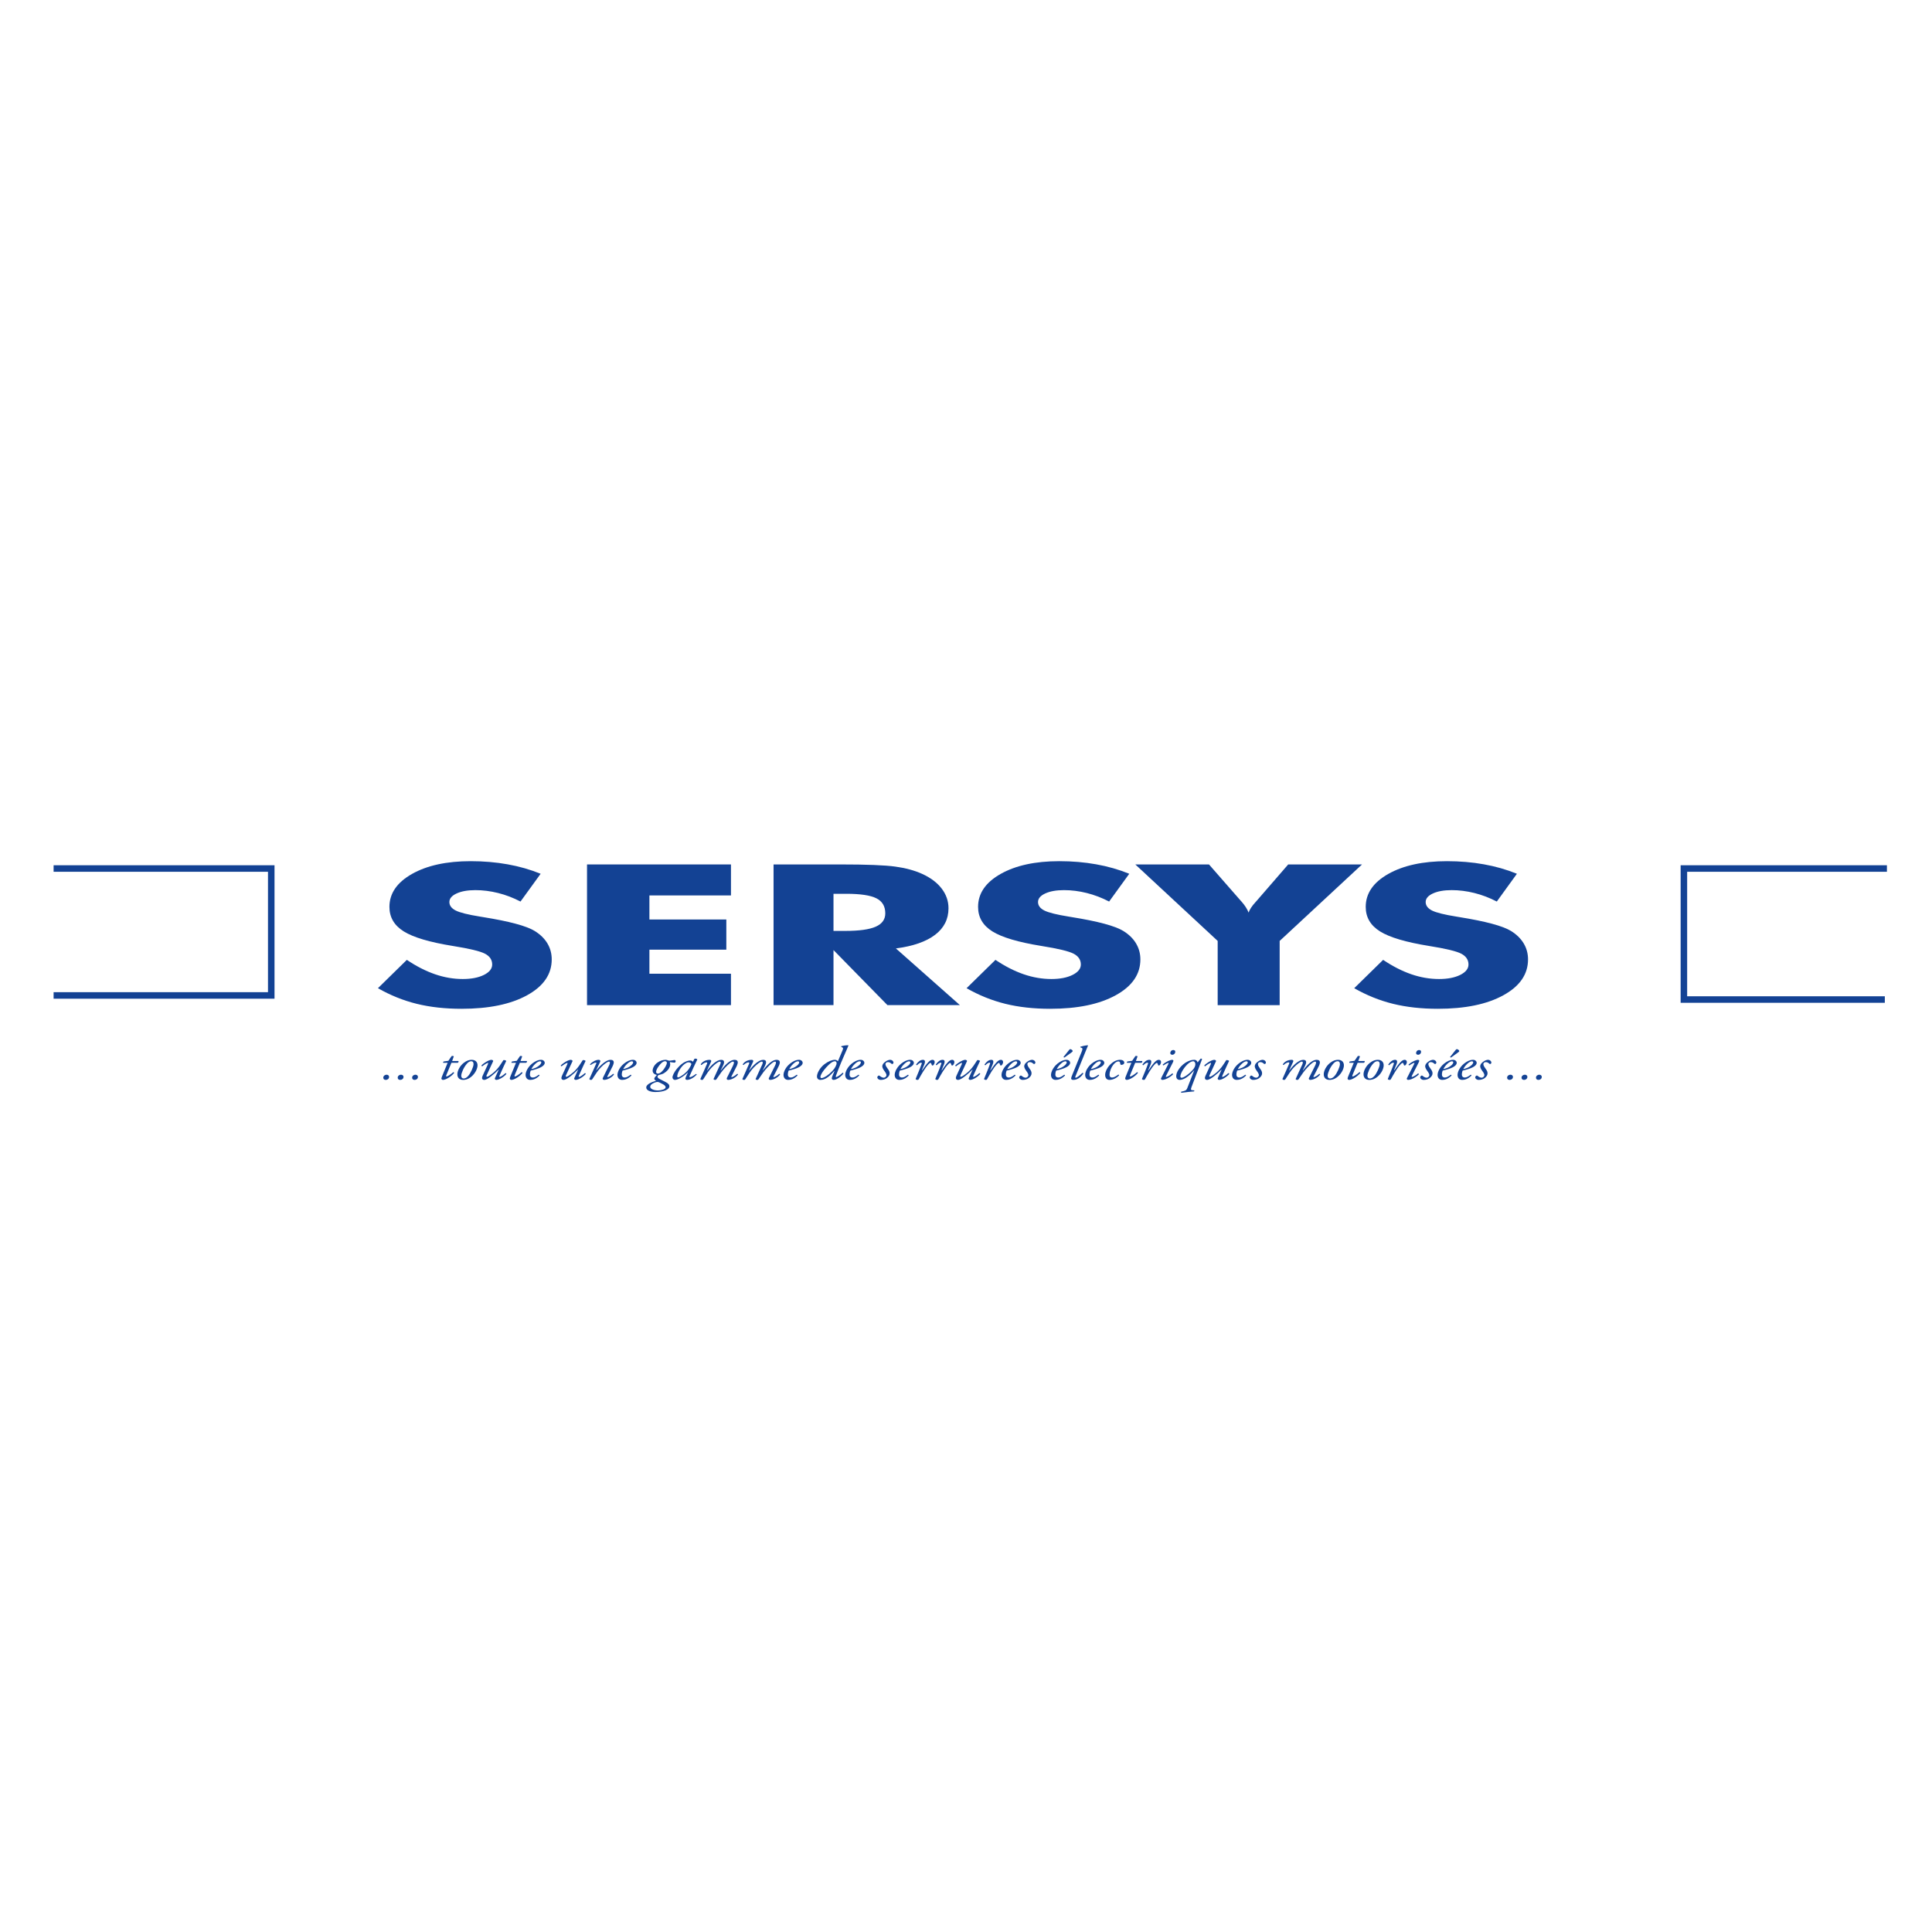 <?xml version="1.0" encoding="utf-8"?>
<!-- Generator: Adobe Illustrator 15.0.0, SVG Export Plug-In . SVG Version: 6.00 Build 0)  -->
<!DOCTYPE svg PUBLIC "-//W3C//DTD SVG 1.1//EN" "http://www.w3.org/Graphics/SVG/1.1/DTD/svg11.dtd">
<svg version="1.1" id="Calque_1" xmlns="http://www.w3.org/2000/svg" xmlns:xlink="http://www.w3.org/1999/xlink" x="0px" y="0px"
	 width="500px" height="500px" viewBox="0 0 500 500" enable-background="new 0 0 500 500" xml:space="preserve">
<g>
	<g>
		<path fill="#134294" d="M105.288,248.412c2.467,1.661,4.902,2.901,7.302,3.726c2.395,0.825,4.789,1.233,7.176,1.233
			c2.217,0,4.043-0.355,5.468-1.062c1.432-0.712,2.144-1.609,2.144-2.698c0-1.2-0.613-2.13-1.846-2.783
			c-1.233-0.653-4.017-1.326-8.356-2.018c-5.977-0.963-10.205-2.217-12.678-3.761c-2.474-1.543-3.714-3.66-3.714-6.345
			c0-3.489,1.953-6.332,5.851-8.535c3.899-2.196,8.958-3.297,15.171-3.297c3.357,0,6.543,0.27,9.55,0.812
			c3.016,0.534,5.864,1.352,8.562,2.446l-5.21,7.19c-1.88-0.977-3.813-1.715-5.792-2.21c-1.986-0.495-3.945-0.745-5.883-0.745
			c-1.992,0-3.614,0.29-4.861,0.864c-1.246,0.574-1.873,1.313-1.873,2.21c0,0.916,0.547,1.648,1.642,2.202
			c1.088,0.554,3.199,1.075,6.326,1.577c0.197,0.033,0.442,0.073,0.751,0.125c6.768,1.088,11.22,2.282,13.357,3.588
			c1.444,0.897,2.54,1.966,3.291,3.212c0.746,1.247,1.122,2.632,1.122,4.149c0,3.845-2.124,6.938-6.365,9.273
			c-4.247,2.342-9.907,3.509-16.978,3.509c-4.247,0-8.112-0.428-11.595-1.286c-3.483-0.857-6.827-2.21-10.04-4.043L105.288,248.412z
			"/>
		<path fill="#134294" d="M151.92,260.127v-36.411h37.254v8.021h-21.108v6.226h19.906v7.81h-19.906v6.225h21.108v8.129H151.92z"/>
		<path fill="#134294" d="M200.196,260.127v-36.411h17.3c6.801,0,11.542,0.185,14.221,0.561c2.678,0.375,4.987,0.996,6.926,1.88
			c2.189,0.99,3.878,2.262,5.059,3.799c1.181,1.543,1.768,3.246,1.768,5.105c0,2.817-1.154,5.105-3.477,6.872
			c-2.322,1.768-5.699,2.942-10.138,3.522l16.569,14.671h-18.752l-13.963-14.248v14.248H200.196z M215.708,240.919h3.08
			c3.575,0,6.193-0.363,7.849-1.095c1.649-0.732,2.474-1.88,2.474-3.444c0-1.833-0.771-3.132-2.309-3.904
			c-1.536-0.772-4.128-1.162-7.763-1.162h-3.331V240.919z"/>
		<path fill="#134294" d="M257.625,248.412c2.467,1.661,4.901,2.901,7.302,3.726c2.395,0.825,4.795,1.233,7.176,1.233
			c2.224,0,4.044-0.355,5.468-1.062c1.432-0.712,2.151-1.609,2.151-2.698c0-1.2-0.621-2.13-1.848-2.783
			c-1.24-0.653-4.023-1.326-8.363-2.018c-5.977-0.963-10.204-2.217-12.678-3.761c-2.472-1.543-3.707-3.66-3.707-6.345
			c0-3.489,1.946-6.332,5.844-8.535c3.898-2.196,8.957-3.297,15.172-3.297c3.363,0,6.542,0.27,9.549,0.812
			c3.015,0.534,5.87,1.352,8.562,2.446l-5.21,7.19c-1.88-0.977-3.812-1.715-5.791-2.21c-1.985-0.495-3.944-0.745-5.884-0.745
			c-1.992,0-3.614,0.29-4.861,0.864c-1.246,0.574-1.866,1.313-1.866,2.21c0,0.916,0.54,1.648,1.635,2.202
			c1.097,0.554,3.206,1.075,6.333,1.577c0.191,0.033,0.437,0.073,0.746,0.125c6.773,1.088,11.219,2.282,13.356,3.588
			c1.444,0.897,2.545,1.966,3.29,3.212c0.745,1.247,1.129,2.632,1.129,4.149c0,3.845-2.124,6.938-6.373,9.273
			c-4.246,2.342-9.906,3.509-16.977,3.509c-4.247,0-8.113-0.428-11.596-1.286c-3.482-0.857-6.826-2.21-10.038-4.043L257.625,248.412
			z"/>
		<path fill="#134294" d="M315.133,260.127V243.51l-21.316-19.793h19.068l8.204,9.379c0.055,0.046,0.14,0.138,0.251,0.271
			c0.857,0.982,1.458,1.92,1.795,2.81c0.276-0.812,0.871-1.715,1.793-2.711c0.158-0.185,0.277-0.303,0.329-0.37l8.127-9.379h19.107
			l-21.316,19.793v16.617H315.133z"/>
		<path fill="#134294" d="M357.953,248.412c2.466,1.661,4.901,2.901,7.294,3.726c2.401,0.825,4.796,1.233,7.183,1.233
			c2.218,0,4.038-0.355,5.47-1.062c1.424-0.712,2.144-1.609,2.144-2.698c0-1.2-0.62-2.13-1.847-2.783
			c-1.234-0.653-4.018-1.326-8.363-2.018c-5.977-0.963-10.204-2.217-12.679-3.761c-2.473-1.543-3.707-3.66-3.707-6.345
			c0-3.489,1.946-6.332,5.845-8.535c3.899-2.196,8.958-3.297,15.178-3.297c3.357,0,6.542,0.27,9.55,0.812
			c3.015,0.534,5.864,1.352,8.555,2.446l-5.204,7.19c-1.886-0.977-3.819-1.715-5.797-2.21c-1.979-0.495-3.938-0.745-5.877-0.745
			c-1.998,0-3.622,0.29-4.867,0.864c-1.247,0.574-1.867,1.313-1.867,2.21c0,0.916,0.547,1.648,1.636,2.202
			c1.095,0.554,3.205,1.075,6.332,1.577c0.191,0.033,0.442,0.073,0.745,0.125c6.773,1.088,11.227,2.282,13.363,3.588
			c1.443,0.897,2.539,1.966,3.284,3.212c0.751,1.247,1.128,2.632,1.128,4.149c0,3.845-2.123,6.938-6.371,9.273
			c-4.241,2.342-9.9,3.509-16.979,3.509c-4.247,0-8.104-0.428-11.588-1.286c-3.483-0.857-6.827-2.21-10.046-4.043L357.953,248.412z"
			/>
	</g>
	<g>
		<path fill="#134294" d="M100.697,278.687c0,0.501-0.414,0.79-0.845,0.79c-0.421,0-0.658-0.223-0.658-0.578
			c0-0.443,0.421-0.767,0.85-0.767C100.473,278.132,100.697,278.408,100.697,278.687z"/>
		<path fill="#134294" d="M104.431,278.687c0,0.501-0.416,0.79-0.851,0.79c-0.416,0-0.653-0.223-0.653-0.578
			c0-0.443,0.415-0.767,0.845-0.767C104.207,278.132,104.431,278.408,104.431,278.687z"/>
		<path fill="#134294" d="M108.164,278.687c0,0.501-0.422,0.79-0.85,0.79c-0.417,0-0.654-0.223-0.654-0.578
			c0-0.443,0.409-0.767,0.843-0.767C107.939,278.132,108.164,278.408,108.164,278.687z"/>
		<path fill="#134294" d="M116.831,275.046l-1.338,3.237c-0.092,0.232-0.021,0.31,0.099,0.31c0.225,0,1.214-0.645,1.702-1.107
			c0.152,0,0.244,0.074,0.211,0.225c-0.832,1.015-2.237,1.767-2.862,1.767c-0.212,0-0.41-0.185-0.41-0.33
			c0-0.157,0.065-0.329,0.211-0.697l1.405-3.403h-1.167c-0.026-0.119,0.02-0.29,0.172-0.345l1.187-0.171l0.837-1.22
			c0.151-0.072,0.45-0.045,0.568,0.073l-0.43,1.206h1.623c0.105,0.125,0.014,0.37-0.177,0.456H116.831z"/>
		<path fill="#134294" d="M123.579,275.836c-0.045,0.674-0.481,1.86-1.583,2.798c-0.924,0.784-1.729,0.843-2.131,0.843
			c-0.957,0-1.582-0.578-1.491-1.635c0.053-0.765,0.608-1.959,1.623-2.757c0.779-0.621,1.451-0.806,2.058-0.806
			C123.117,274.279,123.638,274.94,123.579,275.836z M120.868,275.243c-0.872,0.963-1.451,2.427-1.498,3.073
			c-0.033,0.437,0.178,0.792,0.613,0.792c0.33,0,0.7-0.105,1.174-0.641c0.661-0.724,1.359-2.354,1.392-3.001
			c0.013-0.382-0.072-0.818-0.6-0.818C121.653,274.648,121.296,274.767,120.868,275.243z"/>
		<path fill="#134294" d="M125.952,278.252c-0.137,0.289-0.059,0.415,0.1,0.415c0.225,0,0.824-0.396,1.596-1.022
			c1.359-1.108,2.137-2.533,2.632-3.285c0.31-0.053,0.673,0.072,0.732,0.223c-0.152,0.331-1.121,2.35-1.748,3.814
			c-0.072,0.157-0.085,0.303,0.06,0.303c0.284,0,1.074-0.573,1.464-0.955c0.132-0.028,0.25,0.02,0.264,0.171
			c-0.383,0.586-1.82,1.562-2.612,1.562c-0.238,0-0.461-0.236-0.37-0.427l1.016-2.258l-0.027-0.005
			c-1.081,1.113-2.929,2.689-3.732,2.689c-0.614,0-0.687-0.501-0.436-1.041l1.371-2.994c0.106-0.238,0.119-0.356,0-0.356
			c-0.277,0-1.055,0.542-1.411,0.844c-0.158,0.026-0.277-0.064-0.257-0.184c0.388-0.488,1.879-1.466,2.579-1.466
			c0.197,0,0.541,0.159,0.449,0.369L125.952,278.252z"/>
		<path fill="#134294" d="M134.534,275.046l-1.345,3.237c-0.093,0.232-0.014,0.31,0.104,0.31c0.225,0,1.208-0.645,1.702-1.107
			c0.146,0,0.237,0.074,0.212,0.225c-0.837,1.015-2.243,1.767-2.87,1.767c-0.204,0-0.402-0.185-0.402-0.33
			c0-0.157,0.059-0.329,0.211-0.697l1.398-3.403h-1.16c-0.026-0.119,0.013-0.29,0.165-0.345l1.194-0.171l0.832-1.22
			c0.151-0.072,0.449-0.045,0.567,0.073l-0.429,1.206h1.63c0.104,0.125,0.013,0.37-0.185,0.456H134.534z"/>
		<path fill="#134294" d="M140.979,275.019c0,0.937-1.479,1.557-3.622,2.044c-0.106,0.212-0.212,0.607-0.212,1.098
			c0,0.422,0.312,0.705,0.714,0.705c0.541,0,0.91-0.245,1.569-0.72c0.131,0,0.225,0.106,0.198,0.21
			c-0.917,0.924-1.767,1.121-2.395,1.121c-0.89,0-1.206-0.686-1.206-1.292c0-0.777,0.594-2.275,2.222-3.31
			c0.779-0.488,1.358-0.596,1.787-0.596C140.634,274.279,140.979,274.701,140.979,275.019z M138.61,275.257
			c-0.587,0.514-0.931,1.082-1.108,1.438c0.989-0.243,1.451-0.475,1.998-0.911c0.469-0.355,0.587-0.724,0.587-0.831
			c0-0.13-0.079-0.29-0.343-0.29C139.534,274.662,139.145,274.775,138.61,275.257z"/>
		<path fill="#134294" d="M146.485,278.252c-0.132,0.289-0.059,0.415,0.106,0.415c0.225,0,0.817-0.396,1.596-1.022
			c1.359-1.108,2.138-2.533,2.626-3.285c0.317-0.053,0.672,0.072,0.731,0.223c-0.152,0.331-1.115,2.35-1.748,3.814
			c-0.072,0.157-0.091,0.303,0.067,0.303c0.276,0,1.068-0.573,1.457-0.955c0.14-0.028,0.258,0.02,0.271,0.171
			c-0.389,0.586-1.82,1.562-2.612,1.562c-0.238,0-0.462-0.236-0.37-0.427l1.009-2.258l-0.033-0.005
			c-1.069,1.113-2.923,2.689-3.726,2.689c-0.615,0-0.687-0.501-0.43-1.041l1.372-2.994c0.105-0.238,0.119-0.356,0-0.356
			c-0.291,0-1.062,0.542-1.425,0.844c-0.144,0.026-0.265-0.064-0.25-0.184c0.388-0.488,1.88-1.466,2.585-1.466
			c0.191,0,0.534,0.159,0.449,0.369L146.485,278.252z"/>
		<path fill="#134294" d="M154.309,276.944l0.04,0.028c1.061-1.335,2.539-2.693,3.654-2.693c0.586,0,0.844,0.265,0.844,0.673
			c0,0.192-0.119,0.575-0.244,0.858c-0.271,0.613-1.339,2.625-1.385,2.718c-0.06,0.125-0.073,0.237,0.033,0.237
			c0.251,0,0.962-0.41,1.398-0.838c0.211-0.027,0.237,0.072,0.237,0.172c-0.566,0.784-1.741,1.377-2.565,1.377
			c-0.138,0-0.362-0.156-0.362-0.303c0-0.119,0.052-0.198,0.362-0.818c0.311-0.599,0.865-1.806,1.207-2.427
			c0.12-0.217,0.317-0.646,0.317-0.897c0-0.146-0.013-0.289-0.238-0.289c-0.355,0-1.24,0.611-2.058,1.464
			c-0.792,0.811-1.412,1.769-2.289,3.127c-0.073,0.105-0.132,0.144-0.271,0.144c-0.158,0-0.567-0.038-0.429-0.316
			c0.073-0.157,1.656-3.707,1.734-3.878c0.067-0.158,0.067-0.289-0.052-0.289c-0.343,0-0.857,0.264-1.359,0.619
			c-0.119,0-0.192-0.085-0.172-0.185c0.567-0.639,1.479-1.148,2.218-1.148c0.362,0,0.527,0.226,0.395,0.51L154.309,276.944z"/>
		<path fill="#134294" d="M164.756,275.019c0,0.937-1.478,1.557-3.627,2.044c-0.105,0.212-0.211,0.607-0.211,1.098
			c0,0.422,0.316,0.705,0.713,0.705c0.54,0,0.909-0.245,1.569-0.72c0.131,0,0.225,0.106,0.197,0.21
			c-0.91,0.924-1.766,1.121-2.386,1.121c-0.897,0-1.214-0.686-1.214-1.292c0-0.777,0.594-2.275,2.23-3.31
			c0.771-0.488,1.352-0.596,1.787-0.596C164.413,274.279,164.756,274.701,164.756,275.019z M162.381,275.257
			c-0.579,0.514-0.923,1.082-1.107,1.438c0.989-0.243,1.451-0.475,2.005-0.911c0.461-0.355,0.582-0.724,0.582-0.831
			c0-0.13-0.08-0.29-0.345-0.29C163.306,274.662,162.916,274.775,162.381,275.257z"/>
		<path fill="#134294" d="M172.796,274.398c0.166,0.04,0.297,0.106,0.357,0.106c0.138,0,0.436-0.014,0.718-0.073
			c0.277-0.059,0.567-0.1,0.674-0.1c0.204,0,0.309,0.12,0.309,0.305c0,0.29-0.178,0.382-0.322,0.382
			c-0.159,0-0.364-0.033-0.501-0.059c-0.133-0.033-0.441-0.074-0.547-0.074c-0.074,0-0.152,0.041-0.139,0.074
			c0.032,0.1,0.106,0.297,0.106,0.468c0,0.996-0.864,1.933-1.893,2.467c-0.165,0.08-0.732,0.237-1.062,0.317
			c-0.158,0.071-0.33,0.243-0.33,0.428c0,0.151,0.106,0.369,0.501,0.581c0.342,0.197,0.923,0.468,1.458,0.739
			c0.864,0.415,1.115,0.796,1.115,1.193c0,0.686-1.201,1.464-3.641,1.464c-1.082,0-2.355-0.342-2.355-1.175
			c0-0.929,1.748-1.517,2.553-1.728c-0.39-0.211-0.476-0.395-0.476-0.568c0-0.223,0.463-0.724,0.673-0.949
			c-0.291-0.065-1.095-0.282-1.095-1.107c0-0.687,0.462-1.529,1.214-2.071c0.712-0.502,1.411-0.739,2.203-0.739
			C172.467,274.279,172.63,274.345,172.796,274.398z M172.262,281.376c0-0.209-0.171-0.479-0.646-0.75
			c-0.626-0.345-1.147-0.594-1.385-0.62c-0.376-0.032-0.957,0.197-1.392,0.461c-0.403,0.244-0.561,0.516-0.561,0.799
			c0,0.573,0.996,0.943,2.006,0.943C170.976,282.209,172.262,281.964,172.262,281.376z M171.141,275.145
			c-0.582,0.554-1.346,1.643-1.346,2.263c0,0.263,0.211,0.435,0.449,0.435c0.211,0,0.567-0.078,0.99-0.481
			c0.831-0.811,1.352-1.907,1.352-2.301c0-0.259-0.224-0.423-0.443-0.423C171.886,274.637,171.603,274.729,171.141,275.145z"/>
		<path fill="#134294" d="M179.735,274.003c0.258-0.104,0.64,0.025,0.733,0.186c-0.225,0.448-1.524,3.172-2.006,4.294
			c-0.085,0.204-0.013,0.283,0.106,0.283c0.258,0,0.686-0.212,1.543-0.824c0.106,0,0.206,0.059,0.206,0.158
			c-0.627,0.691-1.682,1.377-2.507,1.377c-0.343,0-0.428-0.236-0.428-0.33c0-0.092,0.026-0.196,0.145-0.479l0.488-1.107l-0.04-0.015
			c-1.056,1.089-2.585,1.932-3.284,1.932c-0.417,0-0.66-0.341-0.66-0.686c0-0.29,0.331-1.266,1.318-2.388
			c0.713-0.817,1.359-1.306,1.966-1.596c0.581-0.264,0.957-0.355,1.345-0.355c0.166,0,0.264,0.039,0.356,0.078
			c0.066,0.028,0.225,0.132,0.305,0.259L179.735,274.003z M177.135,275.401c-0.956,0.699-1.865,2.314-1.865,3.191
			c0,0.146,0.092,0.231,0.225,0.231c0.151,0,0.599-0.157,1.451-0.797c1.134-0.871,1.761-1.934,1.998-2.664
			c-0.106-0.227-0.362-0.437-0.746-0.437C177.842,274.927,177.604,275.06,177.135,275.401z"/>
		<path fill="#134294" d="M187.076,275.883l-0.567,1.134l0.046,0.021c1.431-1.879,2.565-2.758,3.554-2.758
			c0.567,0,0.831,0.265,0.831,0.673c0,0.192-0.105,0.575-0.237,0.858c-0.271,0.613-1.345,2.625-1.385,2.718
			c-0.066,0.125-0.079,0.237,0.026,0.237c0.251,0,0.971-0.41,1.399-0.838c0.211-0.027,0.244,0.072,0.244,0.172
			c-0.567,0.784-1.748,1.377-2.566,1.377c-0.132,0-0.355-0.156-0.355-0.303c0-0.119,0.038-0.198,0.355-0.818
			c0.31-0.599,0.91-1.794,1.207-2.427c0.105-0.217,0.31-0.646,0.31-0.897c0-0.146-0.014-0.289-0.238-0.289
			c-0.435,0-1.146,0.621-1.952,1.478c-0.766,0.784-1.438,1.755-2.348,3.113c-0.066,0.092-0.133,0.144-0.265,0.144
			c-0.165,0-0.566-0.038-0.436-0.316l1.477-3.231c0.067-0.131,0.661-1.187,0.12-1.187c-0.416,0-1.254,0.634-2.071,1.478
			c-0.778,0.797-1.372,1.755-2.243,3.113c-0.072,0.105-0.131,0.144-0.263,0.144c-0.166,0-0.567-0.038-0.436-0.316
			c0.046-0.105,1.643-3.693,1.702-3.878c0.08-0.21,0.06-0.342-0.105-0.342c-0.489,0-1.017,0.369-1.312,0.672
			c-0.152,0-0.225-0.085-0.206-0.185c0.369-0.594,1.162-1.148,2.296-1.148c0.343,0,0.488,0.226,0.357,0.51l-1.029,2.228l0.047,0.021
			c1.075-1.451,2.472-2.758,3.607-2.758C187.722,274.279,187.393,275.257,187.076,275.883z"/>
		<path fill="#134294" d="M197.959,275.883l-0.567,1.134l0.04,0.021c1.438-1.879,2.572-2.758,3.548-2.758
			c0.568,0,0.845,0.265,0.845,0.673c0,0.192-0.106,0.575-0.245,0.858c-0.271,0.613-1.339,2.625-1.384,2.718
			c-0.061,0.125-0.073,0.237,0.033,0.237c0.25,0,0.961-0.41,1.397-0.838c0.212-0.027,0.239,0.072,0.239,0.172
			c-0.568,0.784-1.742,1.377-2.566,1.377c-0.139,0-0.356-0.156-0.356-0.303c0-0.119,0.046-0.198,0.356-0.818
			c0.31-0.599,0.91-1.794,1.208-2.427c0.105-0.217,0.315-0.646,0.315-0.897c0-0.146-0.013-0.289-0.237-0.289
			c-0.435,0-1.148,0.621-1.959,1.478c-0.758,0.784-1.431,1.755-2.341,3.113c-0.078,0.092-0.131,0.144-0.264,0.144
			c-0.17,0-0.567-0.038-0.435-0.316l1.477-3.231c0.053-0.131,0.653-1.187,0.119-1.187c-0.423,0-1.253,0.634-2.071,1.478
			c-0.78,0.797-1.379,1.755-2.244,3.113c-0.079,0.105-0.131,0.144-0.27,0.144c-0.165,0-0.567-0.038-0.429-0.316
			c0.04-0.105,1.636-3.693,1.702-3.878c0.072-0.21,0.053-0.342-0.106-0.342c-0.495,0-1.016,0.369-1.318,0.672
			c-0.146,0-0.225-0.085-0.206-0.185c0.377-0.594,1.168-1.148,2.303-1.148c0.343,0,0.488,0.226,0.355,0.51l-1.028,2.228l0.039,0.021
			c1.075-1.451,2.48-2.758,3.615-2.758C198.592,274.279,198.269,275.257,197.959,275.883z"/>
		<path fill="#134294" d="M207.733,275.019c0,0.937-1.478,1.557-3.627,2.044c-0.105,0.212-0.211,0.607-0.211,1.098
			c0,0.422,0.316,0.705,0.712,0.705c0.541,0,0.911-0.245,1.57-0.72c0.132,0,0.225,0.106,0.198,0.21
			c-0.91,0.924-1.768,1.121-2.388,1.121c-0.896,0-1.213-0.686-1.213-1.292c0-0.777,0.594-2.275,2.229-3.31
			c0.771-0.488,1.351-0.596,1.787-0.596C207.392,274.279,207.733,274.701,207.733,275.019z M205.36,275.257
			c-0.582,0.514-0.924,1.082-1.109,1.438c0.99-0.243,1.452-0.475,2.005-0.911c0.463-0.355,0.582-0.724,0.582-0.831
			c0-0.13-0.08-0.29-0.343-0.29C206.283,274.662,205.894,274.775,205.36,275.257z"/>
		<path fill="#134294" d="M217.918,272.13c0.304-0.687,0.343-0.896,0.138-1.022l-0.343-0.198c-0.033-0.044-0.02-0.125,0.046-0.171
			c0.285-0.086,1.121-0.243,1.762-0.231l0.058,0.065c-0.269,0.694-0.494,1.162-0.936,2.184c-1.478,3.358-2.183,5.329-2.322,5.699
			c-0.053,0.165-0.039,0.284,0.093,0.284c0.238,0,1.181-0.627,1.643-1.108c0.139,0,0.205,0.052,0.224,0.157
			c-0.402,0.68-1.761,1.688-2.539,1.688c-0.31,0-0.476-0.197-0.476-0.394c0-0.146,0.04-0.344,0.198-0.7l0.515-1.221l-0.053-0.006
			c-1.03,1.127-2.15,2.32-3.601,2.32c-0.581,0-0.897-0.394-0.897-0.884c0-0.877,0.805-2.34,1.991-3.217
			c1.01-0.753,1.953-1.097,2.665-1.097c0.237,0,0.601,0.127,0.765,0.383L217.918,272.13z M214.924,275.178
			c-0.594,0.46-1.675,1.629-2.137,2.4c-0.461,0.79-0.461,1.015-0.461,1.175c0,0.146,0.151,0.256,0.284,0.256
			c0.223,0,0.982-0.218,2.011-1.094c1.167-0.983,1.596-1.724,1.82-2.377c0.185-0.52-0.013-0.89-0.382-0.89
			C215.715,274.648,215.306,274.886,214.924,275.178z"/>
		<path fill="#134294" d="M223.696,275.019c0,0.937-1.477,1.557-3.628,2.044c-0.106,0.212-0.203,0.607-0.203,1.098
			c0,0.422,0.309,0.705,0.717,0.705c0.536,0,0.911-0.245,1.564-0.72c0.138,0,0.224,0.106,0.192,0.21
			c-0.911,0.924-1.756,1.121-2.389,1.121c-0.897,0-1.207-0.686-1.207-1.292c0-0.777,0.599-2.275,2.222-3.31
			c0.779-0.488,1.358-0.596,1.794-0.596C223.354,274.279,223.696,274.701,223.696,275.019z M221.322,275.257
			c-0.581,0.514-0.924,1.082-1.102,1.438c0.982-0.243,1.444-0.475,1.999-0.911c0.46-0.355,0.579-0.724,0.579-0.831
			c0-0.13-0.072-0.29-0.342-0.29C222.251,274.662,221.862,274.775,221.322,275.257z"/>
		<path fill="#134294" d="M231.235,274.985c0,0.192-0.152,0.337-0.27,0.378c-0.105,0.023-0.199,0-0.284-0.095
			c-0.257-0.209-0.448-0.394-0.91-0.394c-0.429,0-0.613,0.303-0.613,0.488c0,0.264,0.078,0.52,0.514,1.121
			c0.37,0.52,0.594,0.83,0.561,1.37c-0.013,0.33-0.218,0.785-0.771,1.182c-0.391,0.284-0.944,0.44-1.51,0.44
			c-0.568,0-0.912-0.368-0.912-0.652c0-0.125,0.06-0.257,0.225-0.401c0.118-0.093,0.284-0.093,0.402,0
			c0.197,0.185,0.647,0.487,1.03,0.487c0.355,0,0.719-0.303,0.719-0.698c0-0.212-0.179-0.595-0.556-1.083
			c-0.388-0.521-0.52-0.938-0.52-1.146c0-0.477,0.25-0.838,0.896-1.293c0.436-0.303,0.912-0.41,1.103-0.41
			C230.892,274.279,231.235,274.676,231.235,274.985z"/>
		<path fill="#134294" d="M236.506,275.019c0,0.937-1.479,1.557-3.628,2.044c-0.105,0.212-0.212,0.607-0.212,1.098
			c0,0.422,0.317,0.705,0.713,0.705c0.541,0,0.909-0.245,1.569-0.72c0.131,0,0.224,0.106,0.199,0.21
			c-0.911,0.924-1.768,1.121-2.389,1.121c-0.897,0-1.214-0.686-1.214-1.292c0-0.777,0.602-2.275,2.23-3.31
			c0.771-0.488,1.359-0.596,1.787-0.596C236.163,274.279,236.506,274.701,236.506,275.019z M234.131,275.257
			c-0.582,0.514-0.924,1.082-1.108,1.438c0.989-0.243,1.449-0.475,2.003-0.911c0.462-0.355,0.582-0.724,0.582-0.831
			c0-0.13-0.08-0.29-0.343-0.29C235.054,274.662,234.665,274.775,234.131,275.257z"/>
		<path fill="#134294" d="M239.223,275.453l-0.646,1.551h0.078c0.443-0.693,1.175-1.676,1.564-2.077
			c0.342-0.368,0.718-0.647,1.087-0.647c0.521,0,0.594,0.422,0.594,0.606c0,0.187-0.132,0.542-0.31,0.741
			c-0.178,0.184-0.415,0.196-0.48-0.066c-0.066-0.317-0.159-0.476-0.31-0.476c-0.133,0-0.298,0.118-0.522,0.368
			c-0.911,0.964-1.747,2.462-2.533,3.88c-0.065,0.092-0.138,0.144-0.256,0.144c-0.166,0-0.601-0.052-0.496-0.316
			c0.197-0.493,1.135-2.676,1.538-3.878c0.046-0.138,0.019-0.264-0.119-0.264c-0.389,0-0.792,0.345-1.061,0.646
			c-0.146,0.025-0.251-0.053-0.238-0.198c0.475-0.666,1.042-1.188,1.761-1.188C239.619,274.279,239.354,275.124,239.223,275.453z"/>
		<path fill="#134294" d="M244.308,275.453l-0.639,1.551h0.073c0.44-0.693,1.18-1.676,1.563-2.077
			c0.343-0.368,0.719-0.647,1.094-0.647c0.515,0,0.594,0.422,0.594,0.606c0,0.187-0.133,0.542-0.317,0.741
			c-0.171,0.184-0.415,0.196-0.475-0.066c-0.072-0.317-0.165-0.476-0.317-0.476c-0.132,0-0.29,0.118-0.513,0.368
			c-0.912,0.964-1.755,2.462-2.54,3.88c-0.06,0.092-0.139,0.144-0.258,0.144c-0.158,0-0.593-0.052-0.488-0.316
			c0.192-0.493,1.135-2.676,1.531-3.878c0.053-0.138,0.02-0.264-0.119-0.264c-0.382,0-0.792,0.345-1.055,0.646
			c-0.145,0.025-0.25-0.053-0.237-0.198c0.475-0.666,1.042-1.188,1.761-1.188C244.71,274.279,244.44,275.124,244.308,275.453z"/>
		<path fill="#134294" d="M248.575,278.252c-0.131,0.289-0.058,0.415,0.106,0.415c0.224,0,0.818-0.396,1.596-1.022
			c1.359-1.108,2.137-2.533,2.626-3.285c0.316-0.053,0.672,0.072,0.731,0.223c-0.152,0.331-1.121,2.35-1.748,3.814
			c-0.072,0.157-0.093,0.303,0.06,0.303c0.283,0,1.075-0.573,1.463-0.955c0.14-0.028,0.258,0.02,0.271,0.171
			c-0.388,0.586-1.818,1.562-2.611,1.562c-0.237,0-0.461-0.236-0.376-0.427l1.017-2.258l-0.033-0.005
			c-1.069,1.113-2.922,2.689-3.727,2.689c-0.614,0-0.693-0.501-0.436-1.041l1.378-2.994c0.1-0.238,0.119-0.356,0-0.356
			c-0.29,0-1.068,0.542-1.424,0.844c-0.146,0.026-0.265-0.064-0.25-0.184c0.389-0.488,1.878-1.466,2.585-1.466
			c0.191,0,0.534,0.159,0.443,0.369L248.575,278.252z"/>
		<path fill="#134294" d="M256.912,275.453l-0.634,1.551h0.066c0.449-0.693,1.188-1.676,1.57-2.077
			c0.343-0.368,0.719-0.647,1.096-0.647c0.514,0,0.593,0.422,0.593,0.606c0,0.187-0.132,0.542-0.317,0.741
			c-0.178,0.184-0.415,0.196-0.475-0.066c-0.078-0.317-0.163-0.476-0.316-0.476c-0.132,0-0.297,0.118-0.521,0.368
			c-0.909,0.964-1.747,2.462-2.538,3.88c-0.054,0.092-0.133,0.144-0.251,0.144c-0.164,0-0.594-0.052-0.488-0.316
			c0.191-0.493,1.135-2.676,1.53-3.878c0.052-0.138,0.019-0.264-0.118-0.264c-0.383,0-0.791,0.345-1.057,0.646
			c-0.15,0.025-0.25-0.053-0.237-0.198c0.475-0.666,1.042-1.188,1.754-1.188C257.32,274.279,257.05,275.124,256.912,275.453z"/>
		<path fill="#134294" d="M264.154,275.019c0,0.937-1.477,1.557-3.627,2.044c-0.106,0.212-0.211,0.607-0.211,1.098
			c0,0.422,0.315,0.705,0.719,0.705c0.534,0,0.91-0.245,1.562-0.72c0.14,0,0.225,0.106,0.197,0.21
			c-0.909,0.924-1.76,1.121-2.387,1.121c-0.896,0-1.214-0.686-1.214-1.292c0-0.777,0.601-2.275,2.23-3.31
			c0.778-0.488,1.358-0.596,1.793-0.596C263.812,274.279,264.154,274.701,264.154,275.019z M261.78,275.257
			c-0.581,0.514-0.924,1.082-1.108,1.438c0.99-0.243,1.451-0.475,2.006-0.911c0.461-0.355,0.579-0.724,0.579-0.831
			c0-0.13-0.071-0.29-0.342-0.29C262.704,274.662,262.322,274.775,261.78,275.257z"/>
		<path fill="#134294" d="M267.96,274.985c0,0.192-0.151,0.337-0.271,0.378c-0.105,0.023-0.197,0-0.283-0.095
			c-0.258-0.209-0.447-0.394-0.911-0.394c-0.428,0-0.612,0.303-0.612,0.488c0,0.264,0.079,0.52,0.515,1.121
			c0.369,0.52,0.594,0.83,0.562,1.37c-0.015,0.33-0.219,0.785-0.772,1.182c-0.39,0.284-0.944,0.44-1.51,0.44
			c-0.567,0-0.911-0.368-0.911-0.652c0-0.125,0.06-0.257,0.225-0.401c0.119-0.093,0.283-0.093,0.402,0
			c0.197,0.185,0.646,0.487,1.029,0.487c0.354,0,0.718-0.303,0.718-0.698c0-0.212-0.178-0.595-0.554-1.083
			c-0.389-0.521-0.521-0.938-0.521-1.146c0-0.477,0.251-0.838,0.897-1.293c0.436-0.303,0.91-0.41,1.101-0.41
			C267.618,274.279,267.96,274.676,267.96,274.985z"/>
		<path fill="#134294" d="M276.957,275.019c0,0.937-1.478,1.557-3.621,2.044c-0.106,0.212-0.211,0.607-0.211,1.098
			c0,0.422,0.311,0.705,0.713,0.705c0.54,0,0.91-0.245,1.569-0.72c0.131,0,0.225,0.106,0.198,0.21
			c-0.918,0.924-1.768,1.121-2.395,1.121c-0.891,0-1.207-0.686-1.207-1.292c0-0.777,0.594-2.275,2.223-3.31
			c0.778-0.488,1.358-0.596,1.787-0.596C276.614,274.279,276.957,274.701,276.957,275.019z M274.589,275.257
			c-0.586,0.514-0.931,1.082-1.108,1.438c0.99-0.243,1.451-0.475,1.999-0.911c0.468-0.355,0.587-0.724,0.587-0.831
			c0-0.13-0.079-0.29-0.343-0.29C275.514,274.662,275.124,274.775,274.589,275.257z M275.479,273.692
			c-0.1,0-0.237-0.071-0.237-0.165l1.405-1.753c0.104-0.14,0.225-0.265,0.356-0.251c0.104,0,0.25,0.052,0.423,0.185
			c0.13,0.112,0.204,0.237,0.185,0.322c0,0.074-0.088,0.186-0.251,0.298L275.479,273.692z"/>
		<path fill="#134294" d="M278.35,278.501c-0.119,0.29-0.106,0.409,0.052,0.409c0.33,0,1.028-0.599,1.722-1.24
			c0.151-0.013,0.238,0.046,0.238,0.172c-0.391,0.613-1.326,1.635-2.566,1.635c-0.449,0-0.58-0.171-0.58-0.368
			c0-0.198,0.071-0.422,0.33-1.042l2.367-5.832c0.362-0.857,0.211-0.976-0.013-1.067l-0.271-0.094c-0.072-0.052-0.072-0.164,0-0.197
			c0.271-0.092,1.193-0.322,1.88-0.369l0.071,0.065c-0.19,0.449-0.342,0.794-0.876,2.125L278.35,278.501z"/>
		<path fill="#134294" d="M285.789,275.019c0,0.937-1.479,1.557-3.622,2.044c-0.105,0.212-0.21,0.607-0.21,1.098
			c0,0.422,0.31,0.705,0.719,0.705c0.535,0,0.91-0.245,1.563-0.72c0.138,0,0.223,0.106,0.189,0.21
			c-0.909,0.924-1.753,1.121-2.386,1.121c-0.891,0-1.2-0.686-1.2-1.292c0-0.777,0.594-2.275,2.216-3.31
			c0.779-0.488,1.358-0.596,1.793-0.596C285.447,274.279,285.789,274.701,285.789,275.019z M283.421,275.257
			c-0.588,0.514-0.93,1.082-1.102,1.438c0.977-0.243,1.444-0.475,1.991-0.911c0.463-0.355,0.588-0.724,0.588-0.831
			c0-0.13-0.072-0.29-0.343-0.29C284.344,274.662,283.954,274.775,283.421,275.257z"/>
		<path fill="#134294" d="M290.959,275.006c0,0.5-0.587,0.58-0.738,0.58c-0.145,0-0.263-0.072-0.29-0.223
			c-0.053-0.304-0.039-0.674-0.526-0.674c-0.331,0-0.793,0.263-1.254,0.824c-0.488,0.601-0.956,1.602-1.004,2.553
			c-0.025,0.614,0.292,0.799,0.647,0.799c0.487,0,1.043-0.324,1.61-0.753c0.145-0.013,0.237,0.085,0.197,0.204
			c-0.587,0.634-1.531,1.16-2.467,1.16c-0.581,0-1.122-0.355-1.122-1.306c0-0.797,0.58-2.202,1.9-3.178
			c0.626-0.463,1.266-0.714,1.939-0.714C290.598,274.279,290.959,274.623,290.959,275.006z"/>
		<path fill="#134294" d="M293.789,275.046l-1.339,3.237c-0.093,0.232-0.013,0.31,0.106,0.31c0.224,0,1.2-0.645,1.701-1.107
			c0.146,0,0.238,0.074,0.205,0.225c-0.838,1.015-2.236,1.767-2.87,1.767c-0.204,0-0.396-0.185-0.396-0.33
			c0-0.157,0.054-0.329,0.205-0.697l1.404-3.403h-1.161c-0.032-0.119,0.013-0.29,0.159-0.345l1.2-0.171l0.831-1.22
			c0.145-0.072,0.448-0.045,0.567,0.073l-0.435,1.206h1.628c0.105,0.125,0.02,0.37-0.178,0.456H293.789z"/>
		<path fill="#134294" d="M297.793,275.453l-0.646,1.551h0.078c0.449-0.693,1.175-1.676,1.563-2.077
			c0.344-0.368,0.72-0.647,1.088-0.647c0.527,0,0.601,0.422,0.601,0.606c0,0.187-0.138,0.542-0.311,0.741
			c-0.184,0.184-0.423,0.196-0.48-0.066c-0.072-0.317-0.165-0.476-0.311-0.476c-0.138,0-0.304,0.118-0.526,0.368
			c-0.912,0.964-1.742,2.462-2.533,3.88c-0.066,0.092-0.14,0.144-0.259,0.144c-0.164,0-0.599-0.052-0.494-0.316
			c0.198-0.493,1.135-2.676,1.544-3.878c0.04-0.138,0.014-0.264-0.119-0.264c-0.396,0-0.791,0.345-1.062,0.646
			c-0.152,0.025-0.258-0.053-0.244-0.198c0.482-0.666,1.049-1.188,1.768-1.188C298.188,274.279,297.926,275.124,297.793,275.453z"/>
		<path fill="#134294" d="M302.384,275.31c0.078-0.14,0.078-0.237-0.026-0.237s-0.494,0.144-1.239,0.651
			c-0.133-0.012-0.225-0.111-0.199-0.21c0.826-0.771,1.979-1.234,2.467-1.234c0.106,0,0.179,0.08,0.239,0.127
			c0.091,0.071,0.091,0.184-0.093,0.546l-1.769,3.497c-0.066,0.118-0.078,0.264,0.039,0.264c0.251,0,1.043-0.43,1.558-0.91
			c0.145,0.013,0.224,0.098,0.224,0.21c-0.224,0.355-1.768,1.464-2.796,1.464c-0.073,0-0.158-0.038-0.239-0.104
			c-0.09-0.094-0.13-0.199-0.058-0.337L302.384,275.31z M304.165,272.216c0,0.382-0.331,0.757-0.779,0.757
			c-0.388,0-0.521-0.237-0.521-0.446c0-0.278,0.204-0.779,0.791-0.779C304,271.747,304.165,271.945,304.165,272.216z"/>
		<path fill="#134294" d="M308.387,281.266c-0.251,0.652-0.226,0.863,0.163,0.883l0.497,0.032c0.071,0.08,0.052,0.226-0.066,0.278
			c-0.549,0.025-2.283,0.224-3.219,0.355c-0.119-0.052-0.152-0.21-0.066-0.283l0.692-0.171c0.64-0.166,0.732-0.384,0.956-0.956
			l1.715-4.4h-0.025c-0.693,0.812-2.257,2.473-3.721,2.473c-0.647,0-0.91-0.468-0.91-0.923c0-0.422,0.118-1.094,0.745-1.951
			c0.581-0.819,1.431-1.543,2.283-1.927c0.638-0.277,1.101-0.396,1.701-0.396c0.402,0,0.718,0.311,0.81,0.681
			c0.207-0.284,0.549-0.726,0.805-0.998c0.133-0.024,0.325,0.027,0.345,0.146c-0.152,0.369-0.376,1.003-0.911,2.428L308.387,281.266
			z M307.654,275.145c-0.97,0.738-2.178,2.538-2.178,3.438c0,0.196,0.119,0.342,0.323,0.342c0.225,0,0.707-0.211,1.254-0.594
			c0.62-0.43,1.438-1.141,1.887-1.769c0.402-0.593,0.414-0.949,0.414-1.208c0-0.242-0.177-0.705-0.533-0.705
			C308.55,274.648,308.148,274.775,307.654,275.145z"/>
		<path fill="#134294" d="M313.029,278.252c-0.132,0.289-0.066,0.415,0.105,0.415c0.225,0,0.817-0.396,1.597-1.022
			c1.358-1.108,2.13-2.533,2.625-3.285c0.316-0.053,0.672,0.072,0.726,0.223c-0.145,0.331-1.114,2.35-1.741,3.814
			c-0.08,0.157-0.093,0.303,0.06,0.303c0.283,0,1.074-0.573,1.457-0.955c0.139-0.028,0.258,0.02,0.276,0.171
			c-0.395,0.586-1.819,1.562-2.611,1.562c-0.237,0-0.462-0.236-0.375-0.427l1.015-2.258l-0.032-0.005
			c-1.069,1.113-2.922,2.689-3.733,2.689c-0.607,0-0.687-0.501-0.43-1.041l1.372-2.994c0.106-0.238,0.119-0.356,0-0.356
			c-0.282,0-1.062,0.542-1.418,0.844c-0.145,0.026-0.263-0.064-0.251-0.184c0.384-0.488,1.88-1.466,2.58-1.466
			c0.192,0,0.534,0.159,0.448,0.369L313.029,278.252z"/>
		<path fill="#134294" d="M323.821,275.019c0,0.937-1.479,1.557-3.629,2.044c-0.105,0.212-0.212,0.607-0.212,1.098
			c0,0.422,0.317,0.705,0.714,0.705c0.54,0,0.91-0.245,1.569-0.72c0.131,0,0.224,0.106,0.197,0.21
			c-0.91,0.924-1.767,1.121-2.388,1.121c-0.897,0-1.213-0.686-1.213-1.292c0-0.777,0.6-2.275,2.229-3.31
			c0.771-0.488,1.359-0.596,1.787-0.596C323.477,274.279,323.821,274.701,323.821,275.019z M321.445,275.257
			c-0.58,0.514-0.923,1.082-1.106,1.438c0.988-0.243,1.45-0.475,2.004-0.911c0.462-0.355,0.581-0.724,0.581-0.831
			c0-0.13-0.081-0.29-0.344-0.29C322.368,274.662,321.979,274.775,321.445,275.257z"/>
		<path fill="#134294" d="M327.619,274.985c0,0.192-0.146,0.337-0.265,0.378c-0.104,0.023-0.196,0-0.289-0.095
			c-0.251-0.209-0.441-0.394-0.911-0.394c-0.428,0-0.605,0.303-0.605,0.488c0,0.264,0.072,0.52,0.508,1.121
			c0.375,0.52,0.599,0.83,0.567,1.37c-0.021,0.33-0.226,0.785-0.779,1.182c-0.389,0.284-0.943,0.44-1.511,0.44
			s-0.909-0.368-0.909-0.652c0-0.125,0.065-0.257,0.223-0.401c0.119-0.093,0.292-0.093,0.41,0c0.19,0.185,0.64,0.487,1.028,0.487
			c0.356,0,0.713-0.303,0.713-0.698c0-0.212-0.178-0.595-0.554-1.083c-0.383-0.521-0.515-0.938-0.515-1.146
			c0-0.477,0.251-0.838,0.891-1.293c0.436-0.303,0.91-0.41,1.102-0.41C327.276,274.279,327.619,274.676,327.619,274.985z"/>
		<path fill="#134294" d="M337.724,275.883l-0.567,1.134l0.047,0.021c1.432-1.879,2.564-2.758,3.55-2.758
			c0.565,0,0.836,0.265,0.836,0.673c0,0.192-0.105,0.575-0.238,0.858c-0.27,0.613-1.344,2.625-1.391,2.718
			c-0.06,0.125-0.073,0.237,0.033,0.237c0.251,0,0.969-0.41,1.405-0.838c0.204-0.027,0.237,0.072,0.237,0.172
			c-0.568,0.784-1.749,1.377-2.566,1.377c-0.14,0-0.362-0.156-0.362-0.303c0-0.119,0.045-0.198,0.362-0.818
			c0.31-0.599,0.91-1.794,1.207-2.427c0.106-0.217,0.317-0.646,0.317-0.897c0-0.146-0.021-0.289-0.244-0.289
			c-0.43,0-1.147,0.621-1.952,1.478c-0.76,0.784-1.432,1.755-2.342,3.113c-0.079,0.092-0.139,0.144-0.271,0.144
			c-0.164,0-0.567-0.038-0.435-0.316l1.477-3.231c0.059-0.131,0.659-1.187,0.119-1.187c-0.416,0-1.254,0.634-2.071,1.478
			c-0.778,0.797-1.372,1.755-2.236,3.113c-0.079,0.105-0.139,0.144-0.271,0.144c-0.165,0-0.567-0.038-0.436-0.316
			c0.047-0.105,1.643-3.693,1.702-3.878c0.073-0.21,0.059-0.342-0.105-0.342c-0.489,0-1.016,0.369-1.312,0.672
			c-0.145,0-0.225-0.085-0.204-0.185c0.368-0.594,1.16-1.148,2.295-1.148c0.343,0,0.494,0.226,0.356,0.51l-1.029,2.228l0.046,0.021
			c1.076-1.451,2.48-2.758,3.608-2.758C338.364,274.279,338.04,275.257,337.724,275.883z"/>
		<path fill="#134294" d="M347.796,275.836c-0.04,0.674-0.475,1.86-1.583,2.798c-0.924,0.784-1.729,0.843-2.13,0.843
			c-0.956,0-1.583-0.578-1.491-1.635c0.06-0.765,0.606-1.959,1.622-2.757c0.778-0.621,1.452-0.806,2.064-0.806
			C347.334,274.279,347.854,274.94,347.796,275.836z M345.085,275.243c-0.871,0.963-1.451,2.427-1.497,3.073
			c-0.027,0.437,0.178,0.792,0.613,0.792c0.33,0,0.699-0.105,1.181-0.641c0.653-0.724,1.359-2.354,1.386-3.001
			c0.012-0.382-0.073-0.818-0.594-0.818C345.87,274.648,345.514,274.767,345.085,275.243z"/>
		<path fill="#134294" d="M351.351,275.046l-1.345,3.237c-0.086,0.232-0.014,0.31,0.105,0.31c0.224,0,1.207-0.645,1.701-1.107
			c0.151,0,0.237,0.074,0.212,0.225c-0.839,1.015-2.244,1.767-2.869,1.767c-0.212,0-0.402-0.185-0.402-0.33
			c0-0.157,0.059-0.329,0.21-0.697l1.398-3.403h-1.16c-0.033-0.119,0.012-0.29,0.164-0.345l1.193-0.171l0.839-1.22
			c0.145-0.072,0.441-0.045,0.566,0.073l-0.436,1.206h1.63c0.099,0.125,0.013,0.37-0.185,0.456H351.351z"/>
		<path fill="#134294" d="M358.092,275.836c-0.04,0.674-0.475,1.86-1.575,2.798c-0.931,0.784-1.735,0.843-2.139,0.843
			c-0.956,0-1.582-0.578-1.49-1.635c0.06-0.765,0.614-1.959,1.623-2.757c0.778-0.621,1.45-0.806,2.063-0.806
			C357.63,274.279,358.151,274.94,358.092,275.836z M355.382,275.243c-0.871,0.963-1.451,2.427-1.498,3.073
			c-0.026,0.437,0.185,0.792,0.613,0.792c0.33,0,0.699-0.105,1.181-0.641c0.653-0.724,1.358-2.354,1.385-3.001
			c0.02-0.382-0.071-0.818-0.593-0.818C356.172,274.648,355.81,274.767,355.382,275.243z"/>
		<path fill="#134294" d="M361.409,275.453l-0.646,1.551h0.078c0.448-0.693,1.175-1.676,1.564-2.077
			c0.342-0.368,0.719-0.647,1.087-0.647c0.529,0,0.601,0.422,0.601,0.606c0,0.187-0.131,0.542-0.316,0.741
			c-0.178,0.184-0.416,0.196-0.475-0.066c-0.072-0.317-0.166-0.476-0.311-0.476c-0.138,0-0.304,0.118-0.527,0.368
			c-0.91,0.964-1.741,2.462-2.533,3.88c-0.059,0.092-0.139,0.144-0.256,0.144c-0.166,0-0.595-0.052-0.488-0.316
			c0.189-0.493,1.135-2.676,1.536-3.878c0.04-0.138,0.013-0.264-0.119-0.264c-0.389,0-0.791,0.345-1.062,0.646
			c-0.151,0.025-0.258-0.053-0.237-0.198c0.475-0.666,1.042-1.188,1.762-1.188C361.812,274.279,361.541,275.124,361.409,275.453z"/>
		<path fill="#134294" d="M366.007,275.31c0.073-0.14,0.073-0.237-0.033-0.237c-0.105,0-0.494,0.144-1.239,0.651
			c-0.133-0.012-0.225-0.111-0.192-0.21c0.819-0.771,1.966-1.234,2.462-1.234c0.104,0,0.176,0.08,0.237,0.127
			c0.093,0.071,0.093,0.184-0.087,0.546l-1.774,3.497c-0.065,0.118-0.078,0.264,0.041,0.264c0.256,0,1.047-0.43,1.555-0.91
			c0.146,0.013,0.226,0.098,0.226,0.21c-0.226,0.355-1.762,1.464-2.797,1.464c-0.072,0-0.158-0.038-0.237-0.104
			c-0.086-0.094-0.132-0.199-0.06-0.337L366.007,275.31z M367.78,272.216c0,0.382-0.328,0.757-0.776,0.757
			c-0.39,0-0.522-0.237-0.522-0.446c0-0.278,0.211-0.779,0.791-0.779C367.616,271.747,367.78,271.945,367.78,272.216z"/>
		<path fill="#134294" d="M371.732,274.985c0,0.192-0.146,0.337-0.264,0.378c-0.106,0.023-0.199,0-0.284-0.095
			c-0.258-0.209-0.449-0.394-0.909-0.394c-0.437,0-0.615,0.303-0.615,0.488c0,0.264,0.073,0.52,0.508,1.121
			c0.37,0.52,0.595,0.83,0.567,1.37c-0.012,0.33-0.223,0.785-0.777,1.182c-0.391,0.284-0.937,0.44-1.505,0.44
			c-0.566,0-0.908-0.368-0.908-0.652c0-0.125,0.058-0.257,0.223-0.401c0.119-0.093,0.278-0.093,0.401,0
			c0.193,0.185,0.642,0.487,1.03,0.487c0.356,0,0.713-0.303,0.713-0.698c0-0.212-0.179-0.595-0.549-1.083
			c-0.389-0.521-0.526-0.938-0.526-1.146c0-0.477,0.257-0.838,0.896-1.293c0.435-0.303,0.912-0.41,1.108-0.41
			C371.389,274.279,371.732,274.676,371.732,274.985z"/>
		<path fill="#134294" d="M377.002,275.019c0,0.937-1.477,1.557-3.628,2.044c-0.105,0.212-0.204,0.607-0.204,1.098
			c0,0.422,0.31,0.705,0.713,0.705c0.541,0,0.909-0.245,1.569-0.72c0.132,0,0.224,0.106,0.192,0.21
			c-0.911,0.924-1.762,1.121-2.389,1.121c-0.897,0-1.208-0.686-1.208-1.292c0-0.777,0.595-2.275,2.224-3.31
			c0.779-0.488,1.358-0.596,1.787-0.596C376.66,274.279,377.002,274.701,377.002,275.019z M374.627,275.257
			c-0.58,0.514-0.923,1.082-1.101,1.438c0.982-0.243,1.443-0.475,1.999-0.911c0.461-0.355,0.579-0.724,0.579-0.831
			c0-0.13-0.071-0.29-0.342-0.29C375.557,274.662,375.169,274.775,374.627,275.257z M375.525,273.692
			c-0.106,0-0.238-0.071-0.238-0.165l1.398-1.753c0.105-0.14,0.224-0.265,0.362-0.251c0.106,0,0.251,0.052,0.415,0.185
			c0.14,0.112,0.212,0.237,0.198,0.322c0,0.074-0.092,0.186-0.256,0.298L375.525,273.692z"/>
		<path fill="#134294" d="M382.167,275.019c0,0.937-1.479,1.557-3.628,2.044c-0.105,0.212-0.21,0.607-0.21,1.098
			c0,0.422,0.314,0.705,0.717,0.705c0.534,0,0.911-0.245,1.57-0.72c0.132,0,0.217,0.106,0.191,0.21
			c-0.909,0.924-1.762,1.121-2.389,1.121c-0.895,0-1.205-0.686-1.205-1.292c0-0.777,0.593-2.275,2.223-3.31
			c0.772-0.488,1.358-0.596,1.787-0.596C381.823,274.279,382.167,274.701,382.167,275.019z M379.792,275.257
			c-0.58,0.514-0.924,1.082-1.102,1.438c0.982-0.243,1.444-0.475,1.998-0.911c0.462-0.355,0.581-0.724,0.581-0.831
			c0-0.13-0.072-0.29-0.343-0.29C380.715,274.662,380.333,274.775,379.792,275.257z"/>
		<path fill="#134294" d="M385.972,274.985c0,0.192-0.15,0.337-0.27,0.378c-0.105,0.023-0.19,0-0.283-0.095
			c-0.252-0.209-0.448-0.394-0.911-0.394c-0.436,0-0.613,0.303-0.613,0.488c0,0.264,0.079,0.52,0.509,1.121
			c0.375,0.52,0.601,0.83,0.567,1.37c-0.015,0.33-0.225,0.785-0.771,1.182c-0.39,0.284-0.944,0.44-1.512,0.44
			c-0.566,0-0.91-0.368-0.91-0.652c0-0.125,0.06-0.257,0.225-0.401c0.119-0.093,0.284-0.093,0.402,0
			c0.19,0.185,0.64,0.487,1.028,0.487c0.356,0,0.719-0.303,0.719-0.698c0-0.212-0.178-0.595-0.553-1.083
			c-0.39-0.521-0.522-0.938-0.522-1.146c0-0.477,0.252-0.838,0.897-1.293c0.43-0.303,0.911-0.41,1.102-0.41
			C385.629,274.279,385.972,274.676,385.972,274.985z"/>
		<path fill="#134294" d="M391.552,278.687c0,0.501-0.414,0.79-0.851,0.79c-0.415,0-0.66-0.223-0.66-0.578
			c0-0.443,0.422-0.767,0.852-0.767C391.328,278.132,391.552,278.408,391.552,278.687z"/>
		<path fill="#134294" d="M395.285,278.687c0,0.501-0.422,0.79-0.851,0.79c-0.422,0-0.66-0.223-0.66-0.578
			c0-0.443,0.416-0.767,0.853-0.767C395.062,278.132,395.285,278.408,395.285,278.687z"/>
		<path fill="#134294" d="M399.012,278.687c0,0.501-0.415,0.79-0.851,0.79c-0.415,0-0.652-0.223-0.652-0.578
			c0-0.443,0.415-0.767,0.85-0.767C398.788,278.132,399.012,278.408,399.012,278.687z"/>
	</g>
	<polyline fill="none" stroke="#134294" stroke-width="1.688" points="13.871,224.771 70.199,224.771 70.199,257.618 
		13.871,257.618 	"/>
	<polyline fill="none" stroke="#134294" stroke-width="1.688" points="488.333,224.771 435.79,224.771 435.79,258.68 
		487.791,258.68 	"/>
</g>
</svg>
